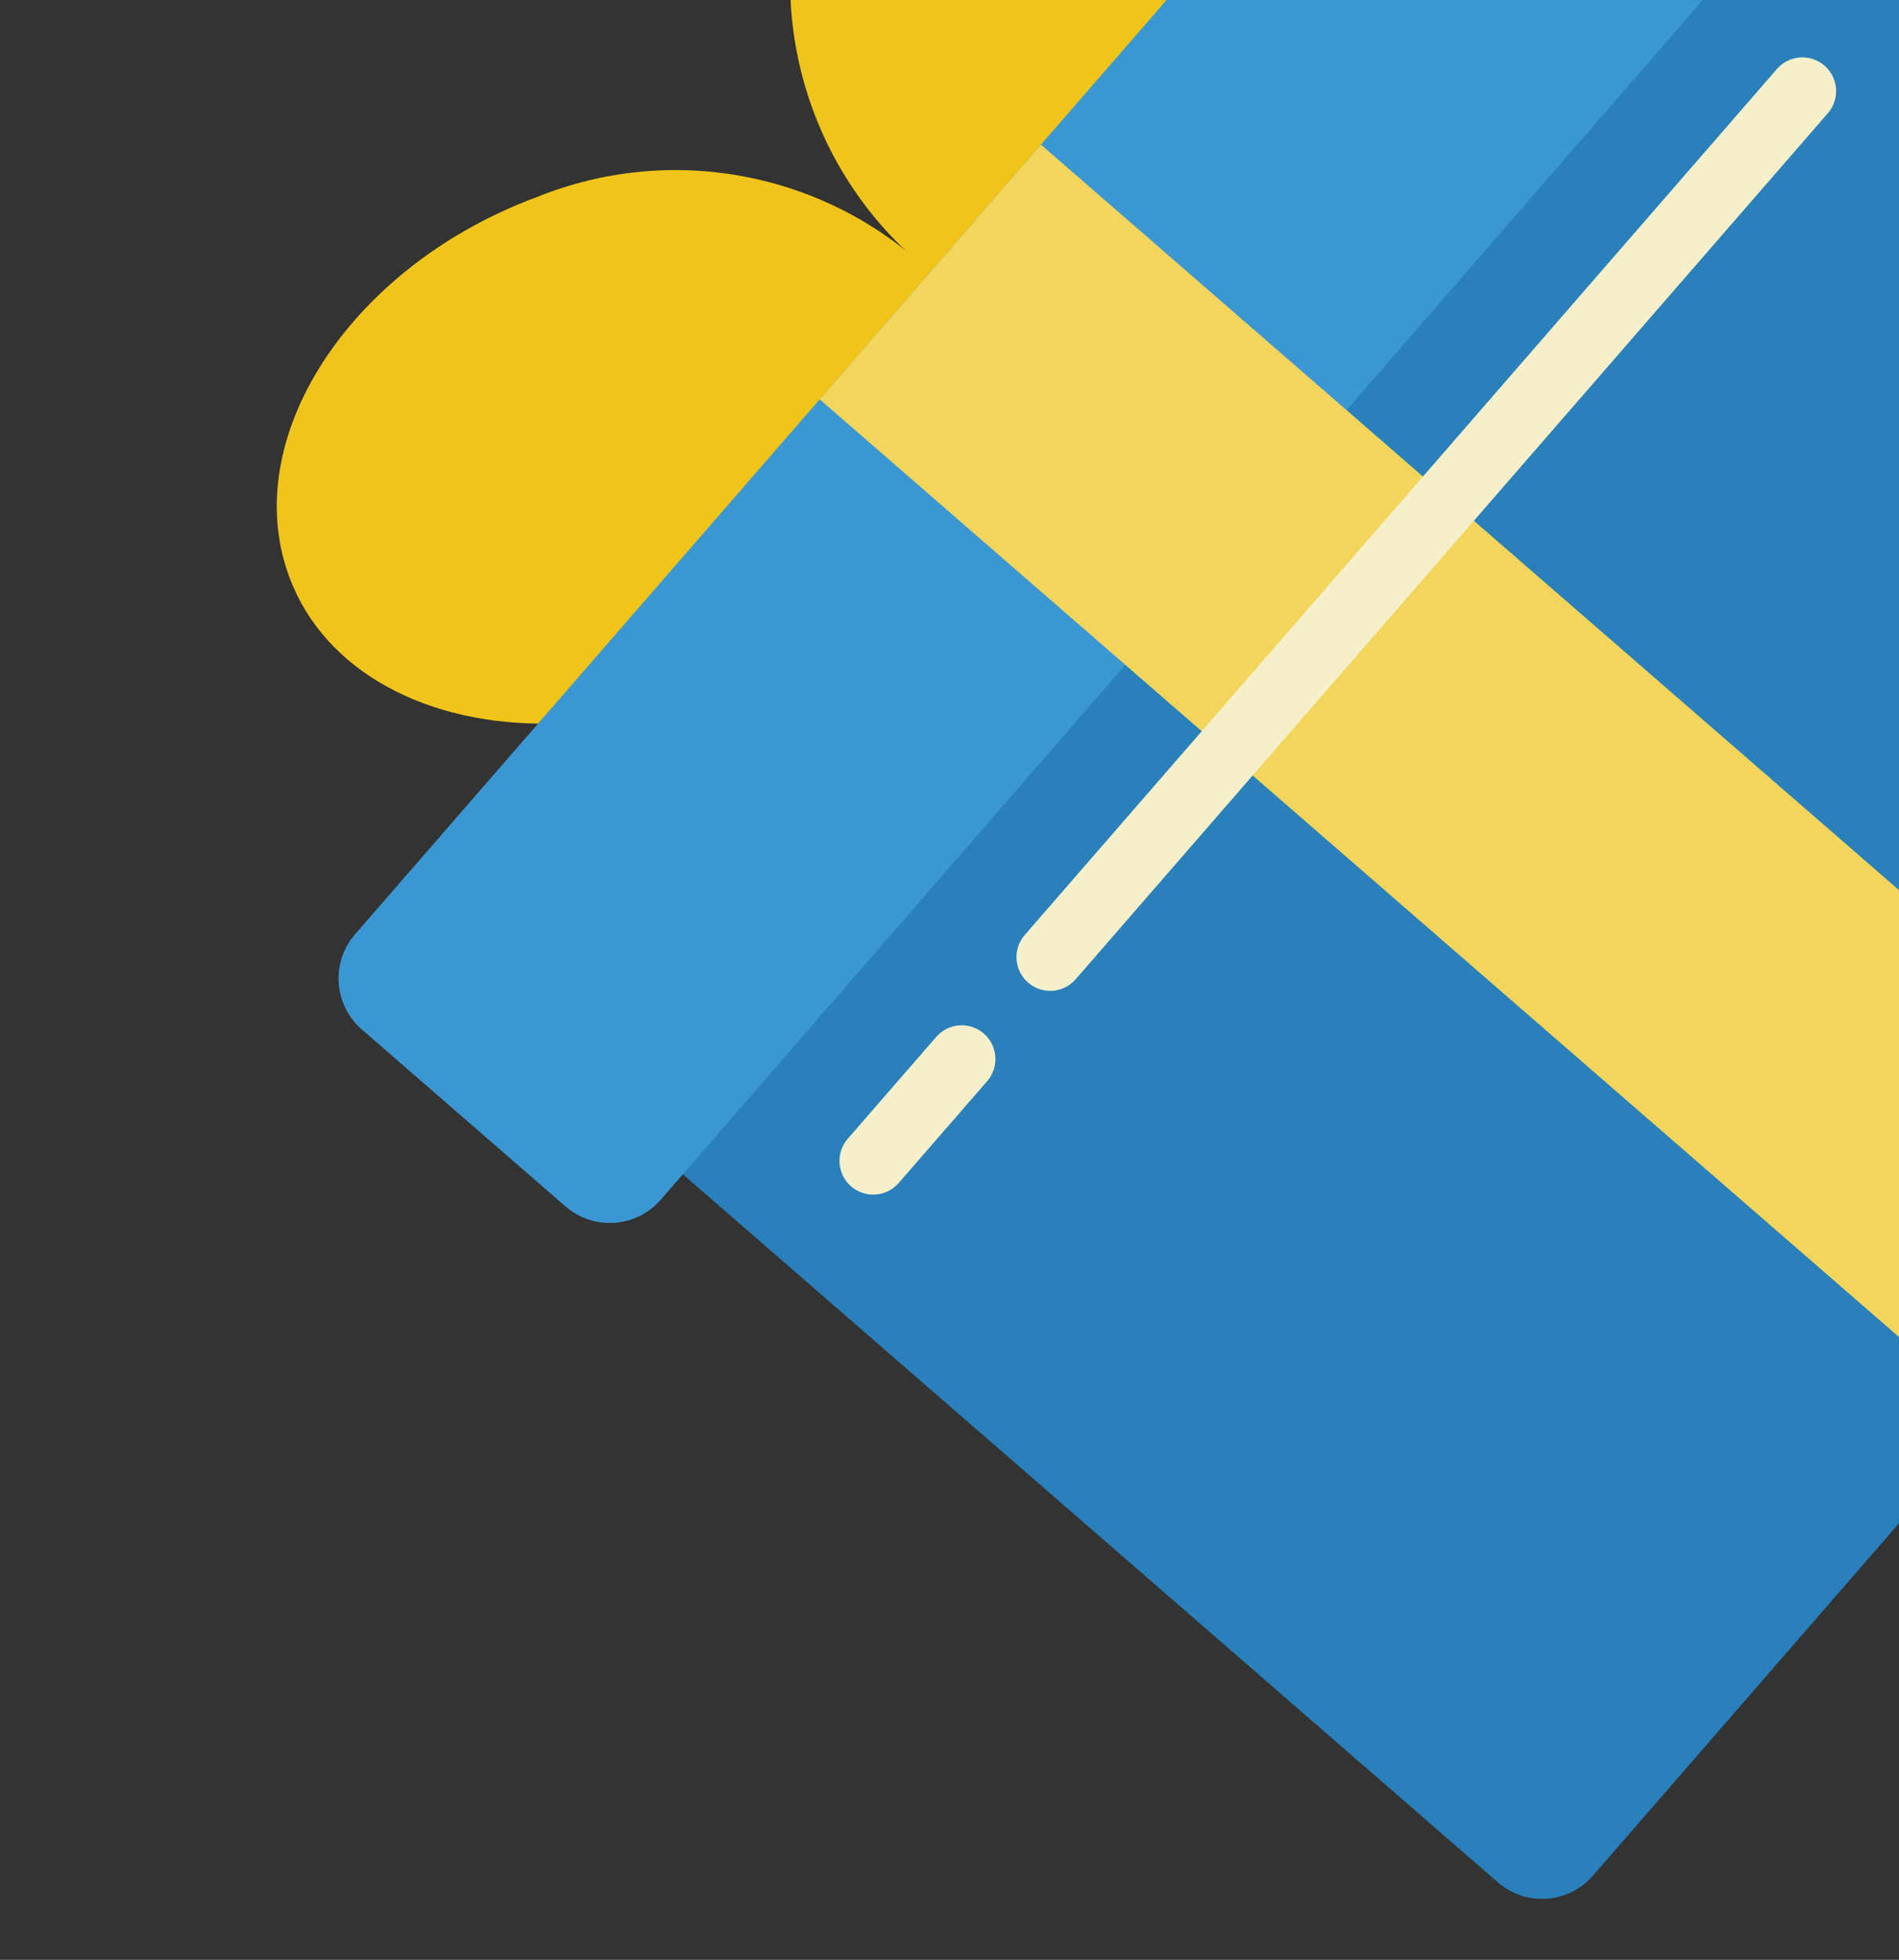 <svg width="94" height="97" viewBox="0 0 94 97" fill="none" xmlns="http://www.w3.org/2000/svg">
<rect x="0" y="0" width="94" height="97" fill="#333333" stroke="none"/>
<g clip-path="url(#clip0_26_2614)">
<path fill-rule="evenodd" clip-rule="evenodd" d="M46.05 13.462L39.811 25.737L26.634 35.813C20.675 35.747 15.707 32.936 14.174 28.131C11.991 21.324 17.556 13.085 26.578 9.752C33.234 7.061 40.849 8.512 46.05 13.462Z" fill="#F0C419"/>
<path fill-rule="evenodd" clip-rule="evenodd" d="M65.466 -8.89L57.332 5.567L46.05 13.462C40.422 9.005 37.92 1.667 39.654 -5.3C41.692 -14.7 49.072 -21.362 56.117 -20.152C61.089 -19.306 64.567 -14.78 65.466 -8.89Z" fill="#F0C419"/>
<path fill-rule="evenodd" clip-rule="evenodd" d="M31.279 55.93L86.034 -7.103L128.897 30.13C130.289 31.34 130.438 33.449 129.228 34.842L78.853 92.832C77.644 94.225 75.534 94.373 74.142 93.163L31.279 55.93Z" fill="#2980BA"/>
<path d="M74.523 -19.315L17.578 46.239C16.368 47.632 16.516 49.741 17.909 50.951L27.994 59.712C29.386 60.921 31.496 60.773 32.706 59.38L89.651 -6.174C90.86 -7.566 90.712 -9.676 89.32 -10.886L79.234 -19.646C77.842 -20.856 75.732 -20.708 74.523 -19.315Z" fill="#3B97D3"/>
<path d="M51.526 7.159L40.575 19.765L98.565 70.14L109.516 57.533L51.526 7.159Z" fill="#F3D55B"/>
<path fill-rule="evenodd" clip-rule="evenodd" d="M48.865 53.51L44.484 58.553C43.879 59.249 42.825 59.323 42.129 58.718C41.432 58.113 41.358 57.059 41.963 56.362L46.343 51.32C46.948 50.623 48.003 50.549 48.699 51.154C49.395 51.759 49.469 52.814 48.865 53.51Z" fill="#F5EFCA"/>
<path fill-rule="evenodd" clip-rule="evenodd" d="M90.478 5.605L53.245 48.467C52.64 49.164 51.586 49.238 50.889 48.633C50.193 48.028 50.119 46.973 50.724 46.277L87.957 3.415C88.562 2.718 89.617 2.644 90.313 3.249C91.009 3.854 91.083 4.909 90.478 5.605Z" fill="#F5EFCA"/>
</g>
<defs>
<clipPath id="clip0_26_2614">
<rect width="93.513" height="96.853" fill="white" transform="translate(0.259 35.619) rotate(-49.02)"/>
</clipPath>
</defs>
</svg>
